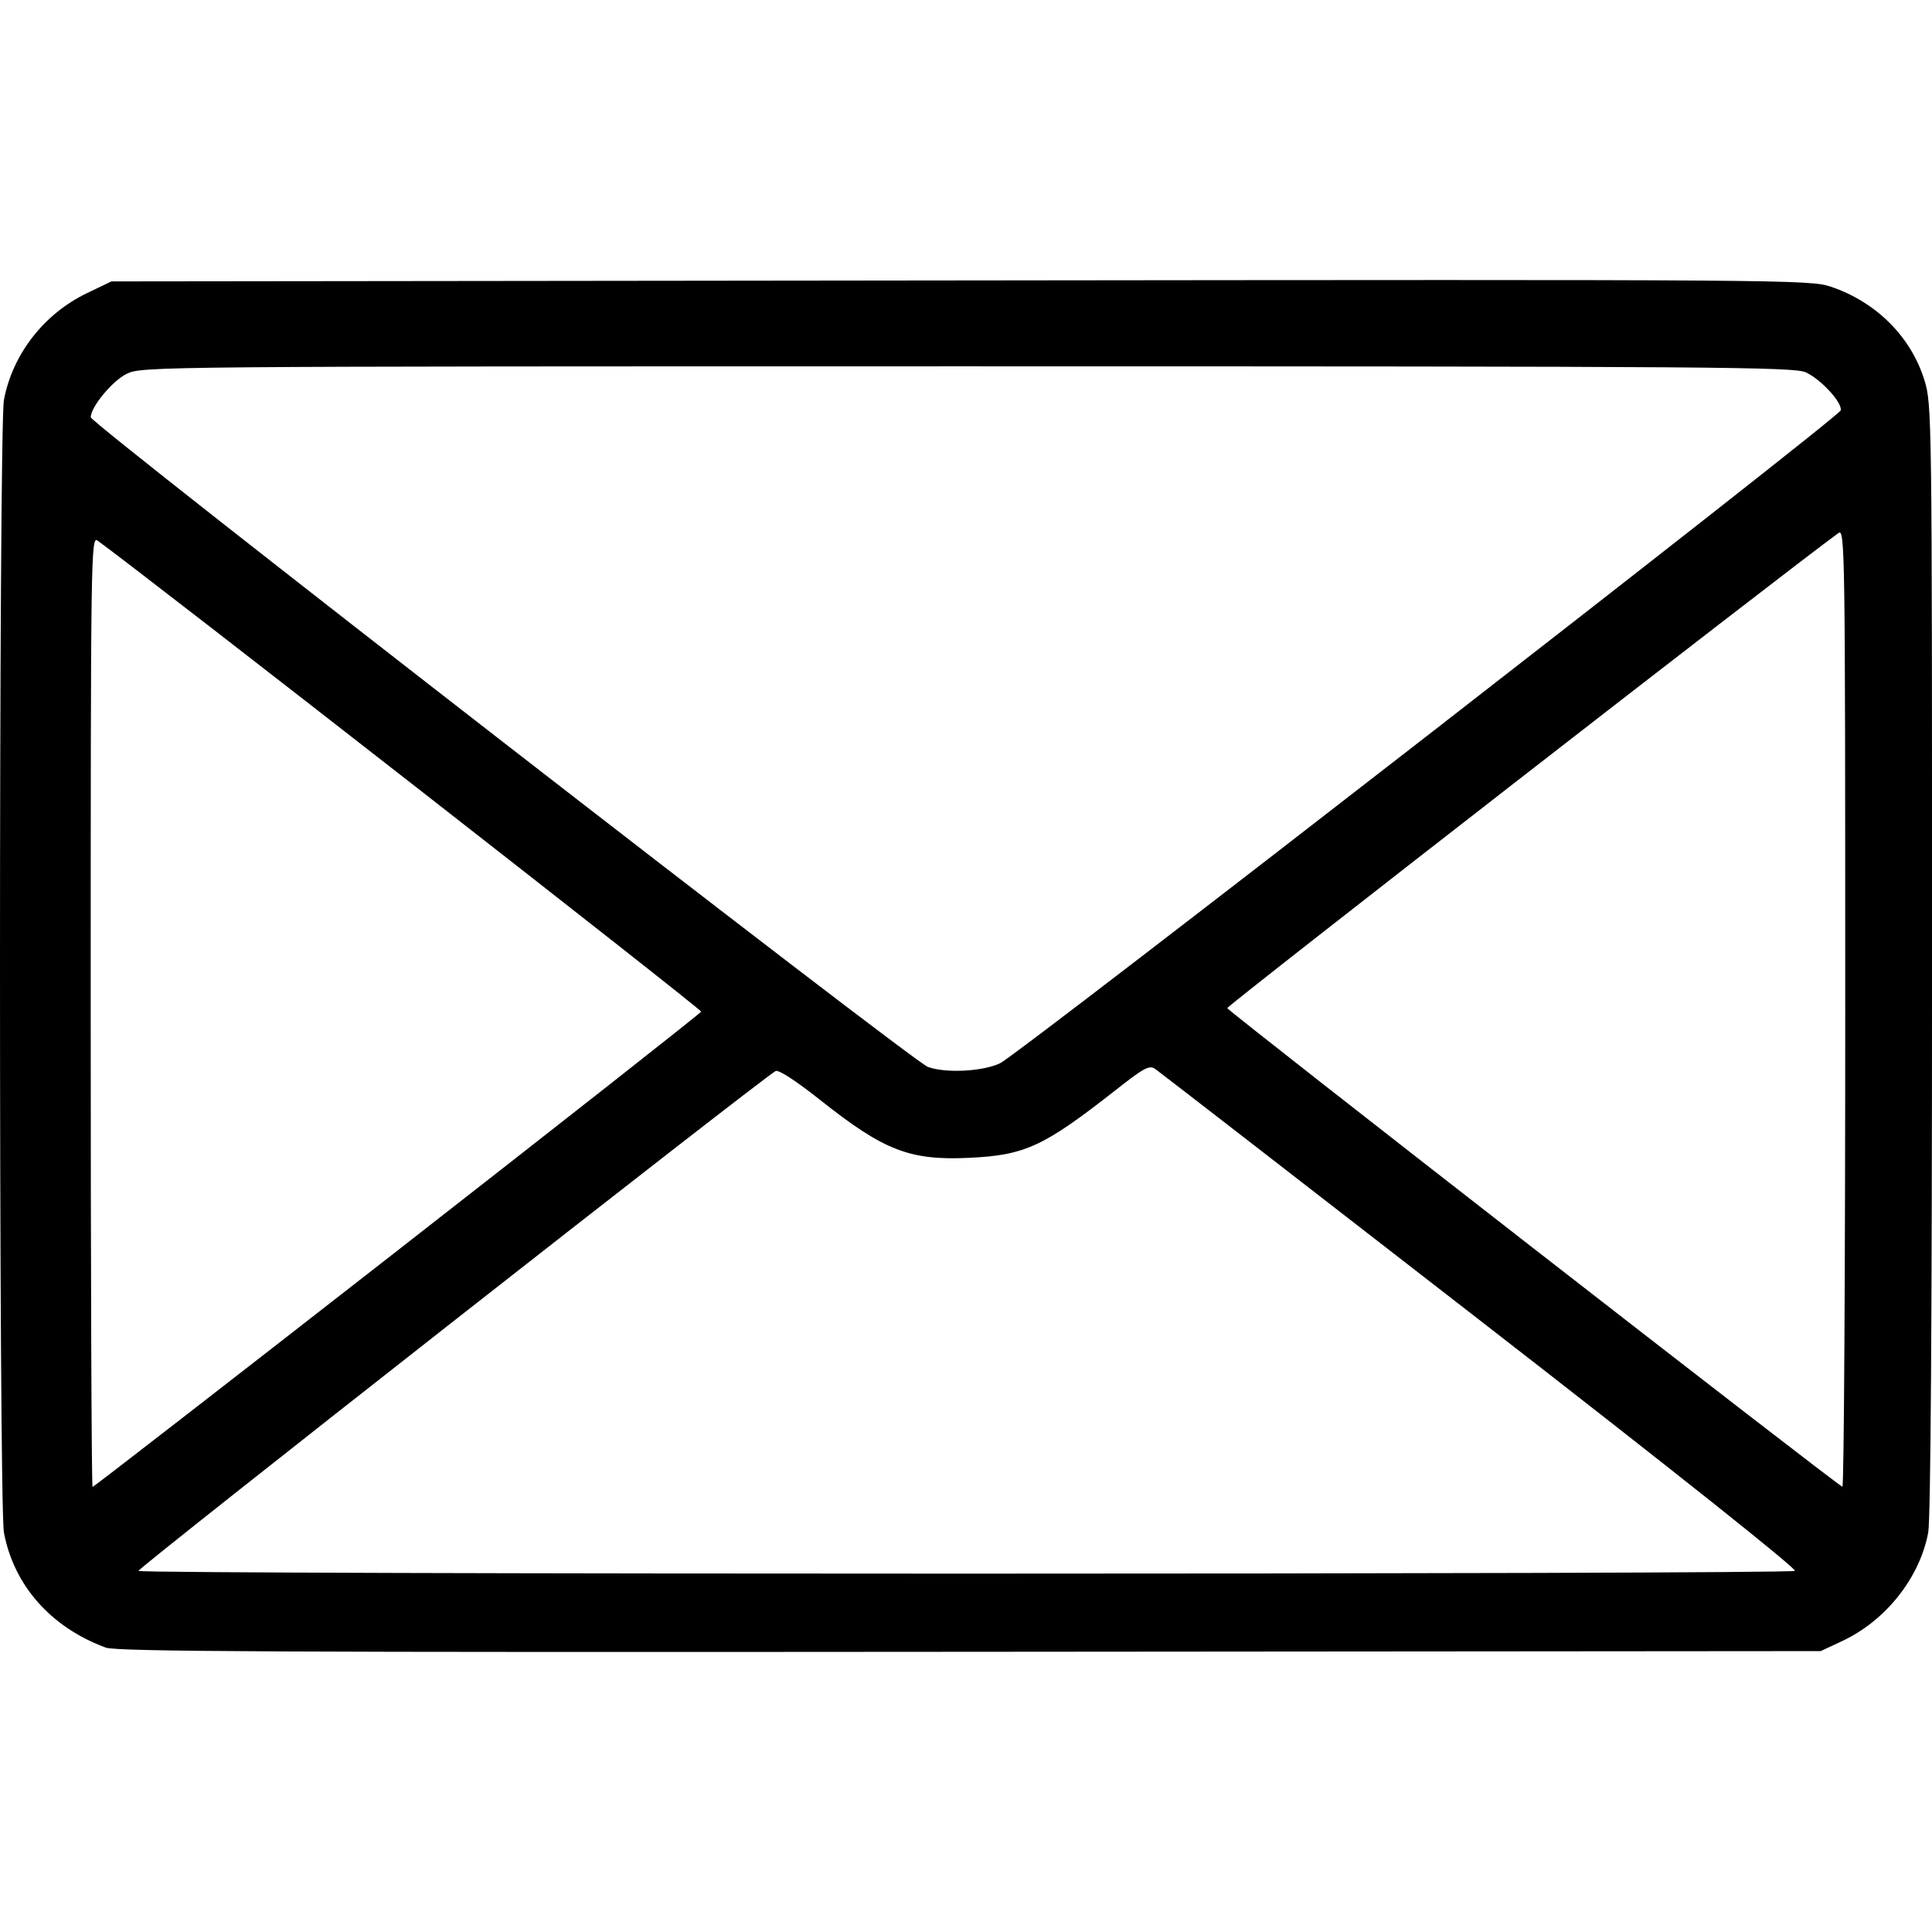 <svg xmlns:rdf="http://www.w3.org/1999/02/22-rdf-syntax-ns#" xmlns="http://www.w3.org/2000/svg" height="512" width="512" version="1.1" xmlns:cc="http://creativecommons.org/ns#" xmlns:dc="http://purl.org/dc/elements/1.1/" viewBox="0 0 512 512">
	<g transform="translate(0 -540.36)">
		<path d="m27.974 976.97c-14.477-5.347-24.291-16.44-26.929-30.438-1.394-7.398-1.394-292.81 0-300.21 2.278-12.089 10.616-22.809 21.984-28.265l6.5-3.12 224.99-0.257c219.76-0.251 225.12-0.212 230.69 1.667 12.013 4.056 21.228 13.263 24.778 24.757 1.988 6.437 2.02 8.871 2.02 153.29 0 95.082-0.357 148.65-1.015 152.14-2.253 11.956-11.247 23.307-22.731 28.689l-5.752 2.696-225.49 0.183c-184.05 0.16-226.16-0.04-229.06-1.12zm447.68-20.31c0.692-0.445-32.172-26.589-83.253-66.231-46.418-36.023-85.216-66.063-86.218-66.755-1.593-1.101-2.881-0.428-10.242 5.353-19.34 15.188-24.229 17.463-39.031 18.168-15.775 0.751-22.58-1.874-39.392-15.2-6.629-5.254-11.223-8.24-11.989-7.79-4.527 2.655-169.22 131.86-168.84 132.46 0.602 0.975 437.45 0.965 438.97-0.01zm-370.38-84.84c44.138-34.431 80.382-62.946 80.542-63.368 0.214-0.564-148.16-116.35-159.96-124.82-1.756-1.261-1.819 3.062-1.819 124.74 0 69.327 0.222 126.05 0.494 126.05 0.272 0 36.607-28.171 80.745-62.601zm383.73-64.448c0-122.34-0.067-127-1.807-125.74-12.981 9.386-162.16 125.34-161.96 125.89 0.357 0.965 162.02 126.75 163.02 126.84 0.412 0.036 0.75-57.107 0.75-126.98zm-223.93 14.729c5.075-2.45 222.37-171.22 222.74-172.99 0.425-2.055-5.131-8.121-9.211-10.057-3.09-1.466-23.072-1.611-222.16-1.611-215.7 0-218.83 0.028-222.84 1.972-3.793 1.836-9.556 8.794-9.556 11.537 0 1.693 217.64 170.58 221.82 172.14 4.701 1.747 14.611 1.24 19.217-0.983z"/>
	</g>
</svg>
